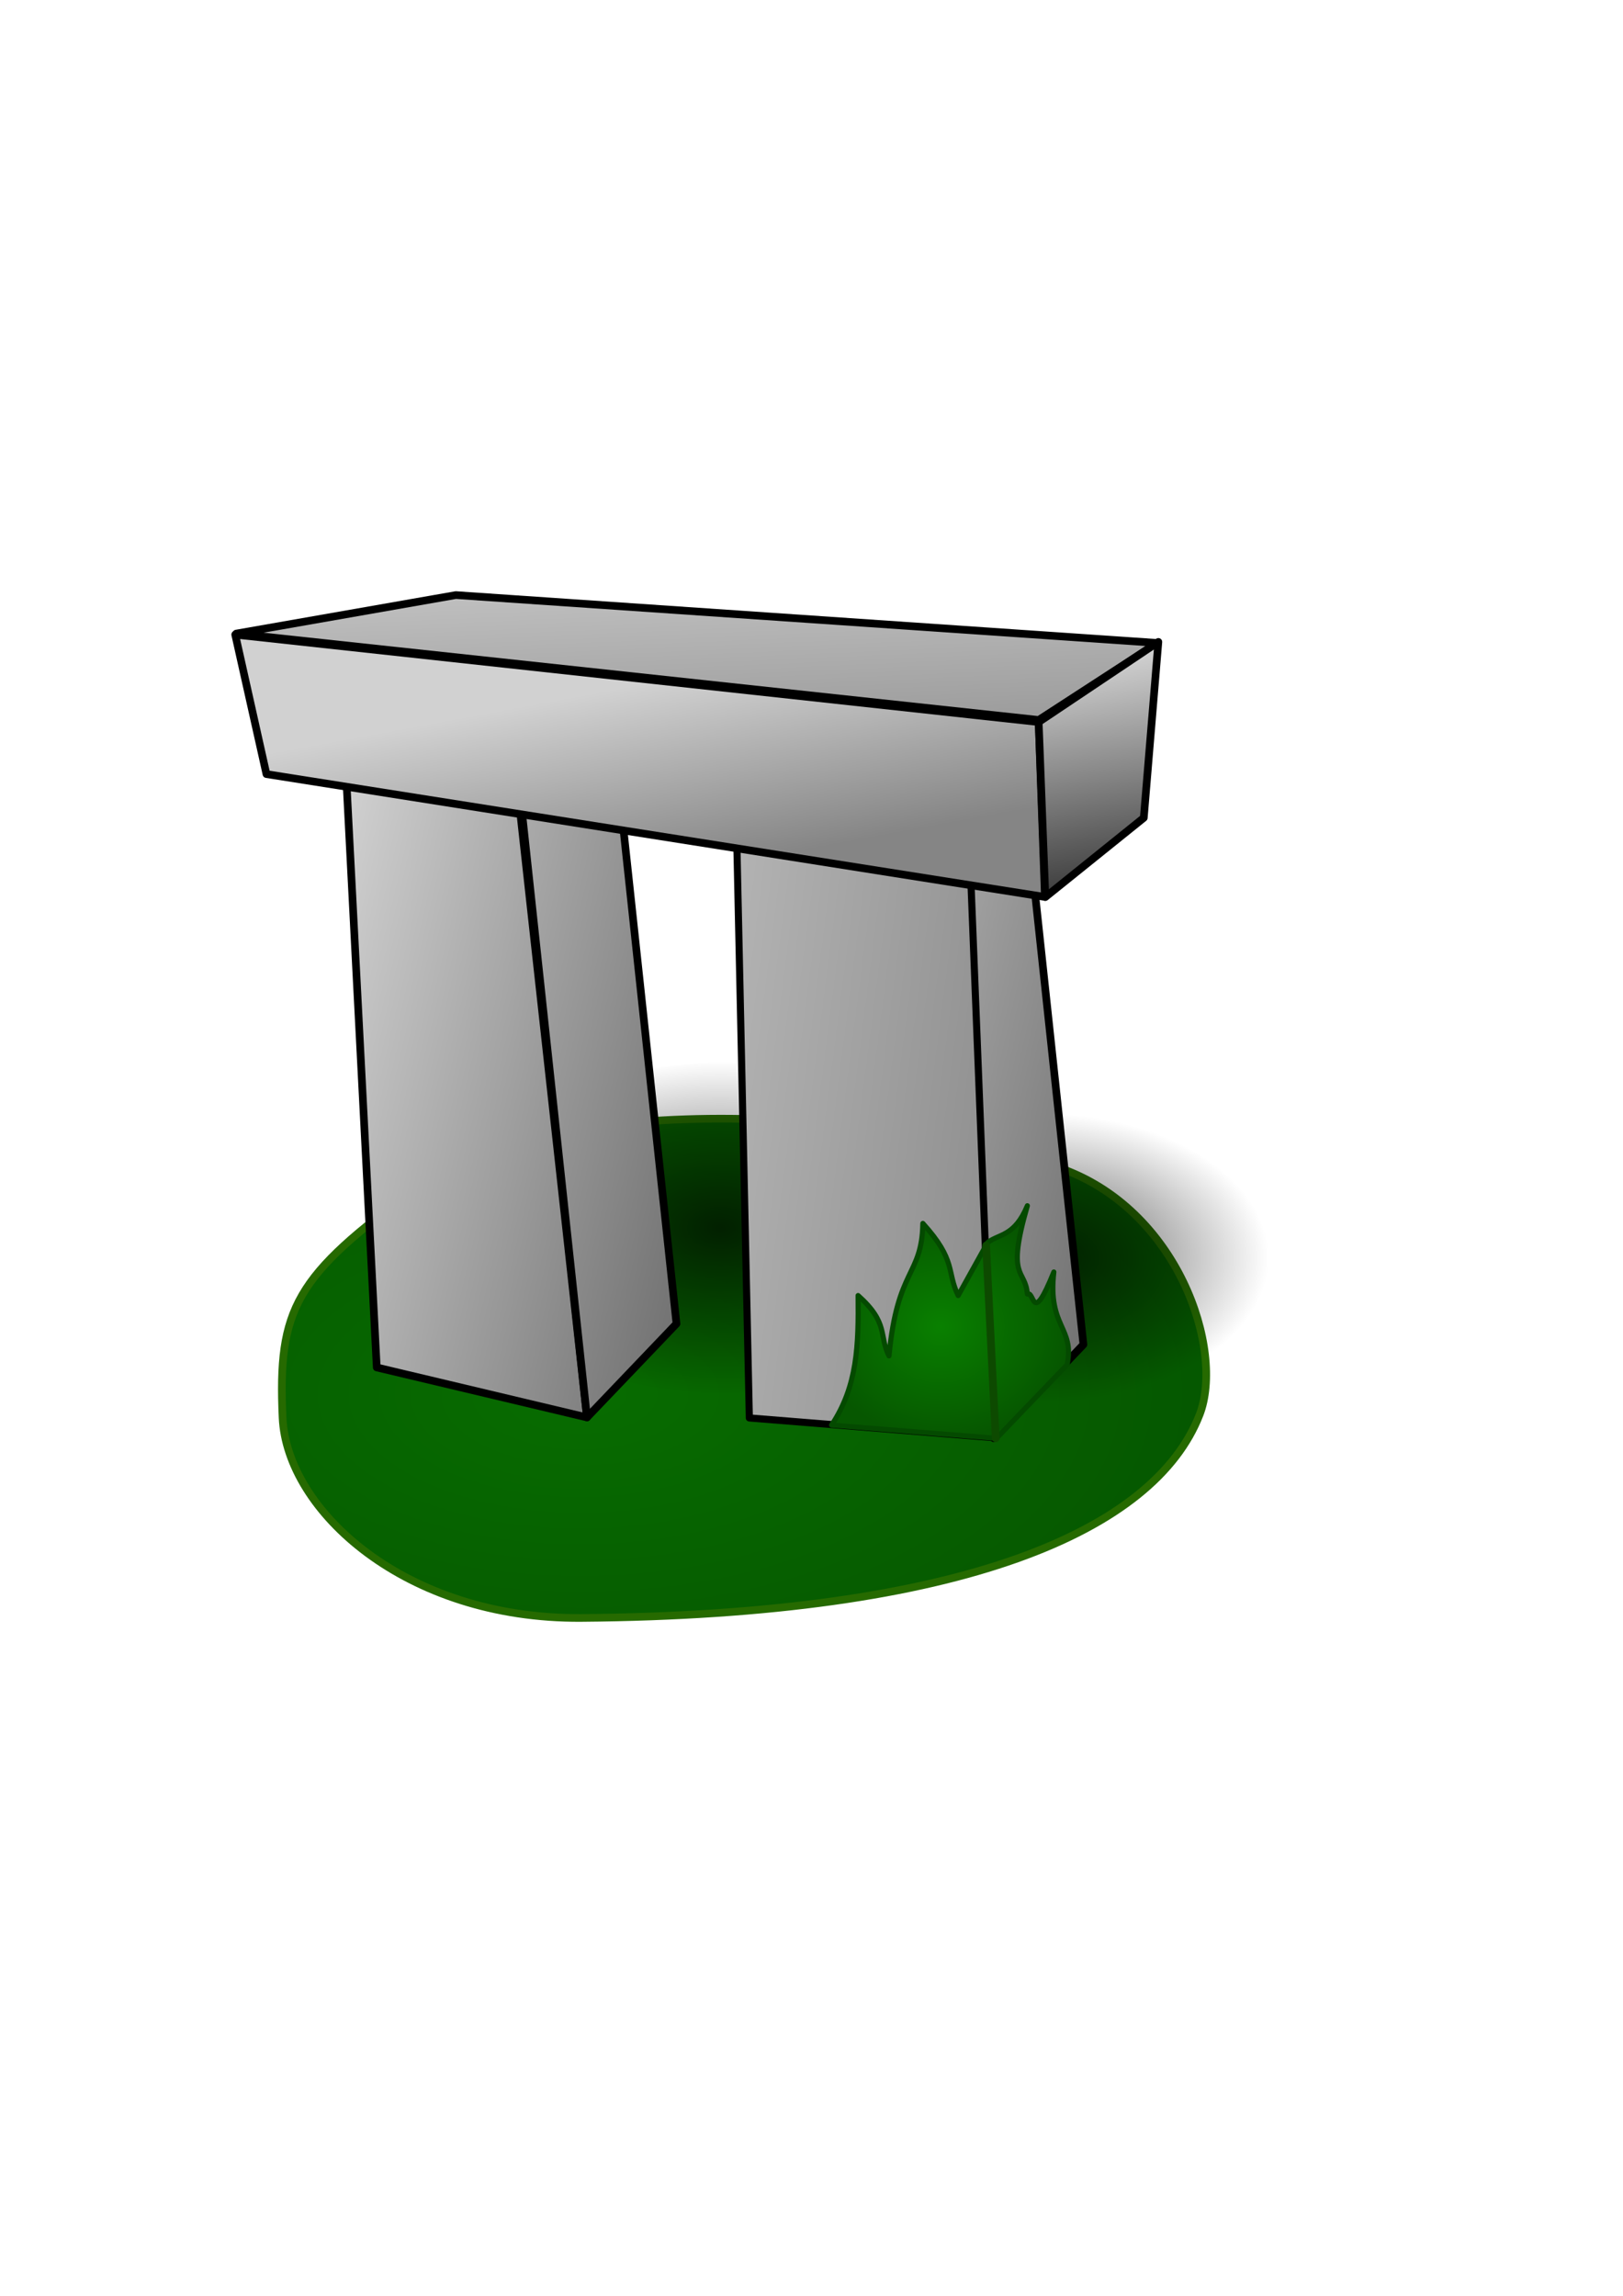 <?xml version="1.0" encoding="UTF-8" standalone="no"?>
<!DOCTYPE svg PUBLIC "-//W3C//DTD SVG 20010904//EN"
"http://www.w3.org/TR/2001/REC-SVG-20010904/DTD/svg10.dtd">
<!-- Created with Inkscape (http://www.inkscape.org/) -->
<svg
   width="210mm"
   height="297mm"
   xmlns="http://www.w3.org/2000/svg"
   xmlns:cc="http://web.resource.org/cc/"
   xmlns:inkscape="http://www.inkscape.org/namespaces/inkscape"
   xmlns:sodipodi="http://sodipodi.sourceforge.net/DTD/sodipodi-0.dtd"
   xmlns:rdf="http://www.w3.org/1999/02/22-rdf-syntax-ns#"
   xmlns:dc="http://purl.org/dc/elements/1.1/"
   xmlns:xlink="http://www.w3.org/1999/xlink"
   id="svg1130"
   sodipodi:version="0.32"
   inkscape:version="0.40"
   sodipodi:docbase="/home/egore/workspace"
   sodipodi:docname="monument.svg">
  <defs
     id="defs3">
    <linearGradient
       id="linearGradient8668">
      <stop
         style="stop-color:#000000;stop-opacity:0.667;"
         offset="0"
         id="stop8669" />
      <stop
         style="stop-color:#000000;stop-opacity:0;"
         offset="1"
         id="stop8670" />
    </linearGradient>
    <linearGradient
       id="linearGradient8043">
      <stop
         style="stop-color:#076c00;stop-opacity:1;"
         offset="0"
         id="stop8044" />
      <stop
         style="stop-color:#044800;stop-opacity:1;"
         offset="1"
         id="stop8045" />
    </linearGradient>
    <linearGradient
       id="linearGradient5550">
      <stop
         style="stop-color:#098000;stop-opacity:1;"
         offset="0"
         id="stop5551" />
      <stop
         style="stop-color:#065700;stop-opacity:1;"
         offset="1"
         id="stop5552" />
    </linearGradient>
    <linearGradient
       id="linearGradient3649">
      <stop
         style="stop-color:#858585;stop-opacity:1;"
         offset="0"
         id="stop3650" />
      <stop
         style="stop-color:#d1d1d1;stop-opacity:1;"
         offset="1"
         id="stop3651" />
    </linearGradient>
    <linearGradient
       id="linearGradient1773">
      <stop
         style="stop-color:#3a3a3a;stop-opacity:1;"
         offset="0"
         id="stop1774" />
      <stop
         style="stop-color:#d1d1d1;stop-opacity:1;"
         offset="1"
         id="stop1775" />
    </linearGradient>
    <linearGradient
       inkscape:collect="always"
       xlink:href="#linearGradient1773"
       id="linearGradient1776"
       gradientTransform="scale(0.611,1.638)"
       x1="744.755"
       y1="421.358"
       x2="323.76"
       y2="157.714"
       gradientUnits="userSpaceOnUse" />
    <linearGradient
       inkscape:collect="always"
       xlink:href="#linearGradient1773"
       id="linearGradient1777"
       gradientTransform="scale(0.611,1.638)"
       x1="744.755"
       y1="421.358"
       x2="323.76"
       y2="157.714"
       gradientUnits="userSpaceOnUse" />
    <linearGradient
       inkscape:collect="always"
       xlink:href="#linearGradient1773"
       id="linearGradient2402"
       gradientTransform="matrix(0.627,0,0,1.374,-24.43,95.791)"
       x1="1359.468"
       y1="442.387"
       x2="428.455"
       y2="179.029"
       gradientUnits="userSpaceOnUse" />
    <linearGradient
       inkscape:collect="always"
       xlink:href="#linearGradient3649"
       id="linearGradient3027"
       gradientTransform="matrix(1.921,0,0,0.521,-7.125,9.161)"
       x1="177.305"
       y1="801.743"
       x2="91.451"
       y2="675.908"
       gradientUnits="userSpaceOnUse" />
    <linearGradient
       inkscape:collect="always"
       xlink:href="#linearGradient3649"
       id="linearGradient4277"
       gradientTransform="scale(2.843,0.352)"
       x1="184.579"
       y1="1128.747"
       x2="46.159"
       y2="734.013"
       gradientUnits="userSpaceOnUse" />
    <linearGradient
       inkscape:collect="always"
       xlink:href="#linearGradient1773"
       id="linearGradient4279"
       gradientUnits="userSpaceOnUse"
       gradientTransform="scale(1.921,0.521)"
       x1="306.907"
       y1="823.054"
       x2="212.093"
       y2="657.24" />
    <linearGradient
       inkscape:collect="always"
       xlink:href="#linearGradient1773"
       id="linearGradient4902"
       gradientUnits="userSpaceOnUse"
       gradientTransform="matrix(0.611,0,0,1.638,199.005,10.179)"
       x1="744.755"
       y1="421.358"
       x2="323.76"
       y2="157.714" />
    <radialGradient
       inkscape:collect="always"
       xlink:href="#linearGradient5550"
       id="radialGradient5546"
       gradientTransform="scale(1.067,0.938)"
       cx="431.204"
       cy="691.403"
       fx="431.204"
       fy="691.403"
       r="58.531"
       gradientUnits="userSpaceOnUse" />
    <radialGradient
       inkscape:collect="always"
       xlink:href="#linearGradient8043"
       id="radialGradient7421"
       gradientTransform="matrix(1.399,0,0,0.715,25.912,-10.077)"
       cx="184.319"
       cy="967.578"
       fx="184.319"
       fy="967.578"
       r="388.564"
       gradientUnits="userSpaceOnUse" />
    <radialGradient
       inkscape:collect="always"
       xlink:href="#linearGradient8668"
       id="radialGradient8671"
       gradientTransform="scale(1.354,0.739)"
       cx="106.32"
       cy="828.45"
       fx="106.32"
       fy="828.45"
       r="161.396"
       gradientUnits="userSpaceOnUse" />
    <radialGradient
       inkscape:collect="always"
       xlink:href="#linearGradient8668"
       id="radialGradient9294"
       gradientUnits="userSpaceOnUse"
       gradientTransform="scale(1.354,0.739)"
       cx="74.619"
       cy="842.891"
       fx="76.129"
       fy="842.891"
       r="139.313" />
  </defs>
  <sodipodi:namedview
     id="base"
     pagecolor="#ffffff"
     bordercolor="#666666"
     borderopacity="1.0"
     inkscape:pageopacity="0.0"
     inkscape:pageshadow="2"
     inkscape:zoom="0.61399264"
     inkscape:cx="306.72661"
     inkscape:cy="299.59088"
     inkscape:current-layer="layer1"
     inkscape:window-width="1270"
     inkscape:window-height="994"
     inkscape:window-x="0"
     inkscape:window-y="5" />
  <g
     inkscape:label="Layer 1"
     inkscape:groupmode="layer"
     id="layer1">
    <path
       style="fill:url(#radialGradient7421);fill-opacity:1.0;fill-rule:evenodd;stroke:#266a00;stroke-width:3.75;stroke-linecap:round;stroke-linejoin:round;stroke-miterlimit:4;stroke-opacity:1;"
       d="M 138.198,693.19 C 140.238,738.417 198.015,791.745 284.314,791.081 C 471.338,789.641 564.558,748.307 586.624,691.751 C 598.98,660.08 576.187,590.741 517.524,570.827 C 439.833,544.453 273.365,530.276 203.699,580.904 C 144.437,623.971 135.786,639.693 138.198,693.19 z "
       id="path6796"
       sodipodi:nodetypes="csssss"
       inkscape:export-filename="/home/egore/workspace/monument.png"
       inkscape:export-xdpi="10.480000"
       inkscape:export-ydpi="10.480000" />
    <path
       sodipodi:type="arc"
       style="fill:url(#radialGradient9294);fill-opacity:1.0;fill-rule:nonzero;stroke:none;stroke-width:3.75;stroke-linecap:round;stroke-linejoin:round;stroke-miterlimit:4;stroke-opacity:1;"
       id="path9293"
       sodipodi:cx="143.95670"
       sodipodi:cy="611.85474"
       sodipodi:rx="216.65482"
       sodipodi:ry="117.32470"
       d="M 360.612 611.855 A 216.655 117.325 0 1 1  -72.698,611.855 A 216.655 117.325 0 1 1  360.612 611.855 z"
       transform="matrix(0.593,0,0,0.687,448.71,187.12)"
       inkscape:export-filename="/home/egore/workspace/monument.png"
       inkscape:export-xdpi="10.480000"
       inkscape:export-ydpi="10.480000" />
    <path
       sodipodi:type="arc"
       style="fill:url(#radialGradient8671);fill-opacity:1;fill-rule:nonzero;stroke:none;stroke-width:3.75;stroke-linecap:round;stroke-linejoin:round;stroke-miterlimit:4;stroke-opacity:1"
       id="path8046"
       sodipodi:cx="143.95670"
       sodipodi:cy="611.85474"
       sodipodi:rx="216.65482"
       sodipodi:ry="117.32470"
       d="M 360.612 611.855 A 216.655 117.325 0 1 1  -72.698,611.855 A 216.655 117.325 0 1 1  360.612 611.855 z"
       transform="matrix(0.593,0,0,0.687,266.964,179.923)"
       inkscape:export-filename="/home/egore/workspace/monument.png"
       inkscape:export-xdpi="10.480000"
       inkscape:export-ydpi="10.480000" />
    <path
       style="fill:url(#linearGradient1776);fill-opacity:1.0;fill-rule:evenodd;stroke:#000000;stroke-width:3.75;stroke-linecap:butt;stroke-linejoin:round;stroke-opacity:1;stroke-miterlimit:4;stroke-dasharray:none;"
       d="M 168.976,373.405 L 184.245,668.604 L 287.056,693.034 L 253.464,388.673 L 168.976,373.405 z "
       id="path1140"
       sodipodi:nodetypes="ccccc"
       inkscape:export-filename="/home/egore/workspace/monument.png"
       inkscape:export-xdpi="10.480000"
       inkscape:export-ydpi="10.480000" />
    <path
       style="fill:url(#linearGradient4902);fill-opacity:1;fill-rule:evenodd;stroke:#000000;stroke-width:3.75;stroke-linecap:butt;stroke-linejoin:round;stroke-miterlimit:4;stroke-opacity:1"
       d="M 486.06,703.213 L 529.831,657.406 L 501.329,391.727 L 453.487,399.871 L 486.06,703.213 z "
       id="path4901"
       sodipodi:nodetypes="ccccc"
       inkscape:export-filename="/home/egore/workspace/monument.png"
       inkscape:export-xdpi="10.480000"
       inkscape:export-ydpi="10.480000" />
    <path
       style="fill:url(#linearGradient2402);fill-opacity:1;fill-rule:evenodd;stroke:#000000;stroke-width:3.479;stroke-linecap:butt;stroke-linejoin:round;stroke-miterlimit:4;stroke-opacity:1"
       d="M 366.454,693.295 L 485.551,702.881 L 473.336,393.838 L 360.346,412.843 L 366.454,693.295 z "
       id="path1141"
       sodipodi:nodetypes="ccccc"
       inkscape:export-filename="/home/egore/workspace/monument.png"
       inkscape:export-xdpi="10.480000"
       inkscape:export-ydpi="10.480000" />
    <path
       style="fill:url(#linearGradient1777);fill-opacity:1.0;fill-rule:evenodd;stroke:#000000;stroke-width:3.75;stroke-linecap:butt;stroke-linejoin:round;stroke-opacity:1;stroke-miterlimit:4;stroke-dasharray:none;"
       d="M 287.056,693.034 L 330.826,647.227 L 302.324,381.548 L 254.482,389.691 L 287.056,693.034 z "
       id="path1151"
       sodipodi:nodetypes="ccccc"
       inkscape:export-filename="/home/egore/workspace/monument.png"
       inkscape:export-xdpi="10.480000"
       inkscape:export-ydpi="10.480000" />
    <path
       style="fill:url(#linearGradient3027);fill-opacity:1;fill-rule:evenodd;stroke:#000000;stroke-width:3.75;stroke-linecap:butt;stroke-linejoin:round;stroke-miterlimit:4;stroke-opacity:1"
       d="M 115.026,310.293 L 507.946,353.046 L 511,438.552 L 130.295,378.494 L 115.026,310.293 z "
       id="path1146"
       sodipodi:nodetypes="ccccc"
       inkscape:export-filename="/home/egore/workspace/monument.png"
       inkscape:export-xdpi="10.480000"
       inkscape:export-ydpi="10.480000" />
    <path
       style="fill:url(#linearGradient4277);fill-opacity:1.0;fill-rule:evenodd;stroke:#000000;stroke-width:3.75;stroke-linecap:butt;stroke-linejoin:round;stroke-opacity:1;stroke-miterlimit:4;stroke-dasharray:none;"
       d="M 115.535,309.784 L 222.926,290.952 L 565.968,314.365 L 507.946,352.028 L 115.535,309.784 z "
       id="path3652"
       sodipodi:nodetypes="ccccc"
       inkscape:export-filename="/home/egore/workspace/monument.png"
       inkscape:export-xdpi="10.480000"
       inkscape:export-ydpi="10.480000" />
    <path
       style="fill:url(#linearGradient4279);fill-opacity:1.0;fill-rule:evenodd;stroke:#000000;stroke-width:3.75;stroke-linecap:butt;stroke-linejoin:round;stroke-miterlimit:4;stroke-opacity:1;"
       d="M 507.946,353.046 L 566.477,313.856 L 559.351,399.871 L 511.21,438.614 L 507.946,353.046 z "
       id="path4278"
       sodipodi:nodetypes="ccccc"
       inkscape:export-filename="/home/egore/workspace/monument.png"
       inkscape:export-xdpi="10.480000"
       inkscape:export-ydpi="10.480000" />
    <path
       style="fill:url(#radialGradient5546);fill-opacity:1.0;fill-rule:evenodd;stroke:#044a00;stroke-width:2.5;stroke-linecap:butt;stroke-linejoin:round;stroke-opacity:1;stroke-miterlimit:4;stroke-dasharray:none;"
       d="M 406.678,696.789 C 419.394,677.595 419.874,657.681 419.634,633.448 C 434.749,646.884 429.711,653.122 434.749,662.959 C 438.828,619.772 450.824,624.091 451.304,598.179 C 467.859,616.413 462.821,621.692 468.579,633.448 C 473.378,624.811 478.176,616.173 482.975,607.536 C 488.493,603.217 496.171,604.657 502.409,589.541 C 491.852,626.01 501.449,620.012 502.409,632.728 C 506.008,631.049 504.568,648.804 515.365,621.932 C 512.246,649.044 525.682,648.804 521.843,667.278 L 487.293,703.267 L 406.678,696.789 z "
       id="path4921"
       sodipodi:nodetypes="cccccccccccc"
       inkscape:export-filename="/home/egore/workspace/monument.png"
       inkscape:export-xdpi="10.480000"
       inkscape:export-ydpi="10.480000" />
    <path
       style="fill:none;fill-opacity:0.75;fill-rule:evenodd;stroke:#0d4a00;stroke-width:3.75;stroke-linecap:round;stroke-linejoin:round;stroke-miterlimit:4;stroke-opacity:1;"
       d="M 482.255,608.976 L 486.933,703.267"
       id="path5553"
       inkscape:export-filename="/home/egore/workspace/monument.png"
       inkscape:export-xdpi="10.480000"
       inkscape:export-ydpi="10.480000" />
  </g>
</svg>
